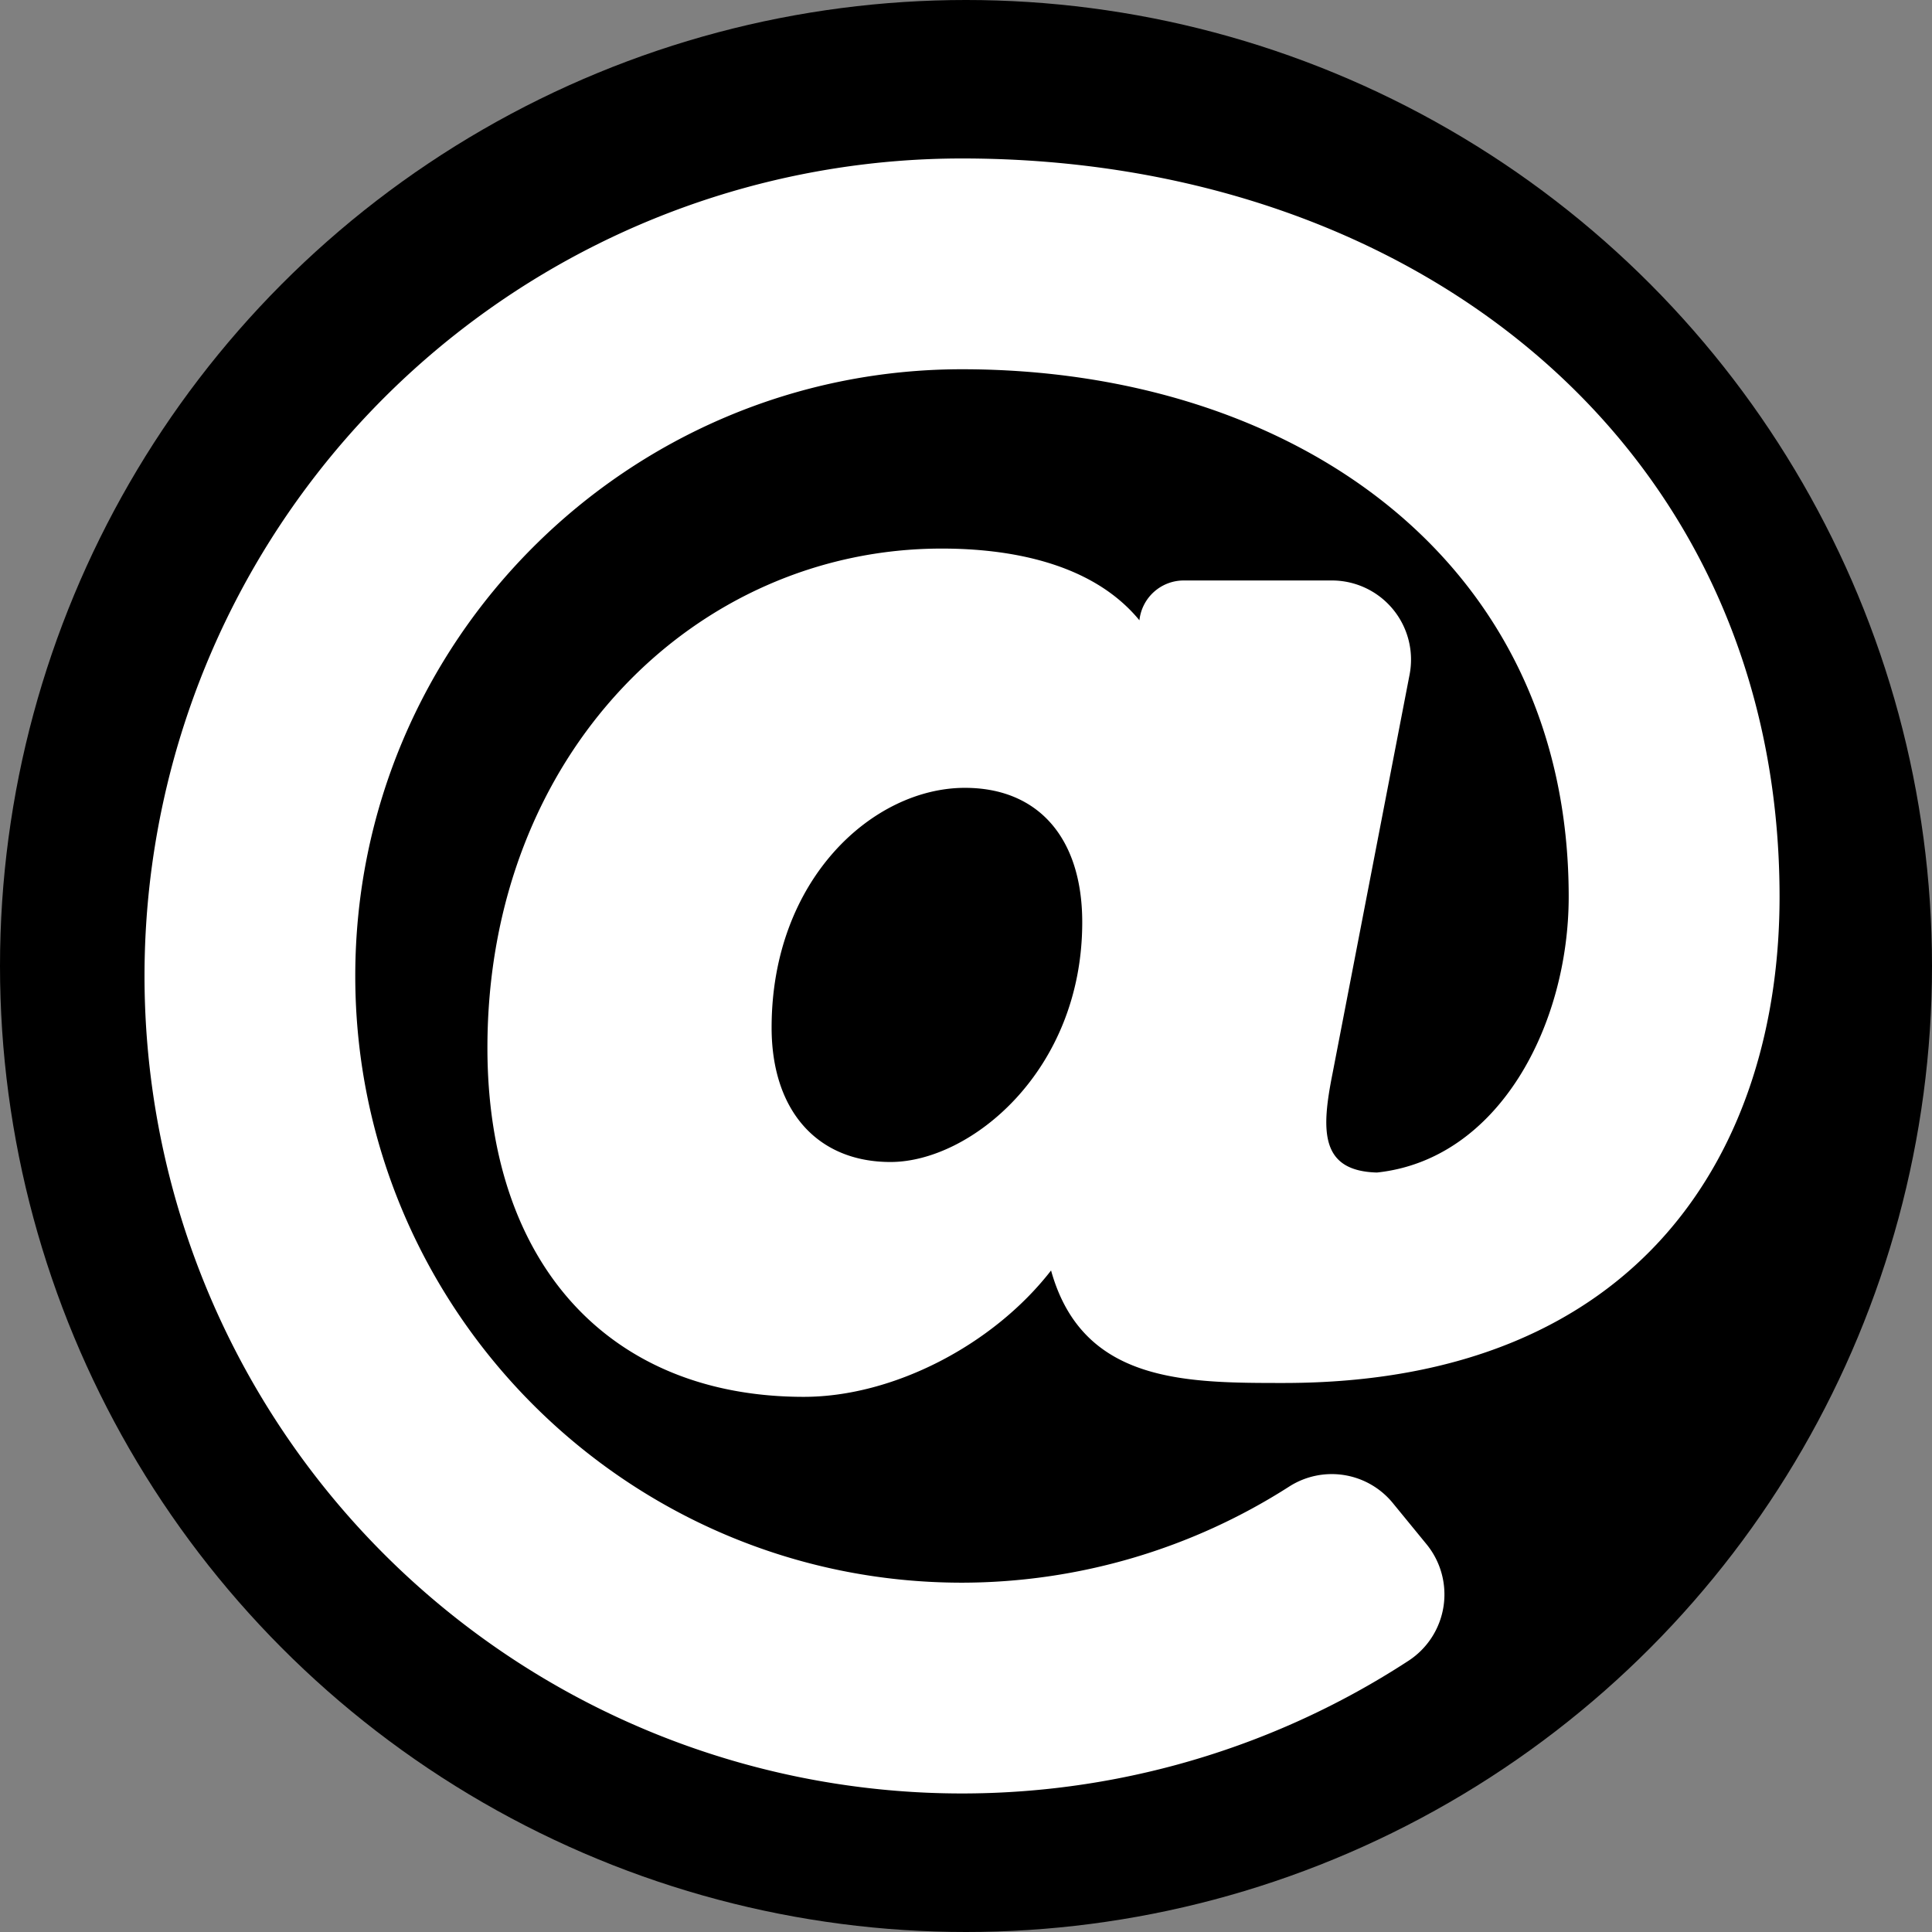 <svg id="Layer_1" data-name="Layer 1" xmlns="http://www.w3.org/2000/svg" viewBox="0 0 480.84 480.84"><rect x="0" y="0" width="480.84" height="480.84" fill="#808080" stroke="none"/><defs><style>.cls-1{fill:#fff;}</style></defs><title>icons</title><circle id="background" cx="240.42" cy="240.42" r="240.42"/><path id="whiteShape" class="cls-1" d="M248.52,48.54A203.46,203.46,0,1,0,359.61,422.46a19.72,19.72,0,0,0,4.55-29l-8.35-10.2A19.63,19.63,0,0,0,330.08,379,151.36,151.36,0,0,1,248.52,403c-83.24,0-151-67.72-151-151s67.72-151,151-151c82.15,0,151,47.27,151,131.26,0,31.82-17.3,65.42-47.72,68.66-14.23-.37-13.87-10.55-11.06-24.63L359.92,177a19.69,19.69,0,0,0-19.33-23.43h-36.9a11.09,11.09,0,0,0-11,9.84v0.08c-12.06-14.69-33.18-17.86-49.2-17.86-61.19,0-113.08,51.06-113.08,124.26,0,53.57,30.18,86.86,78.76,86.86,22.14,0,47.07-12.83,61.52-31.45,7.81,28,33.32,28,58,28C418,353.25,452,294.5,452,232.31,452,120.45,361.75,48.54,248.52,48.54ZM230.73,298.3c-18.25,0-29.59-12.82-29.59-33.45,0-36.91,25.25-59.67,48.1-59.67,18.29,0,29.21,12.5,29.21,33.45,0,37-27.79,59.67-47.72,59.67h0Z" transform="translate(-9.1 -9.1)"/></svg>